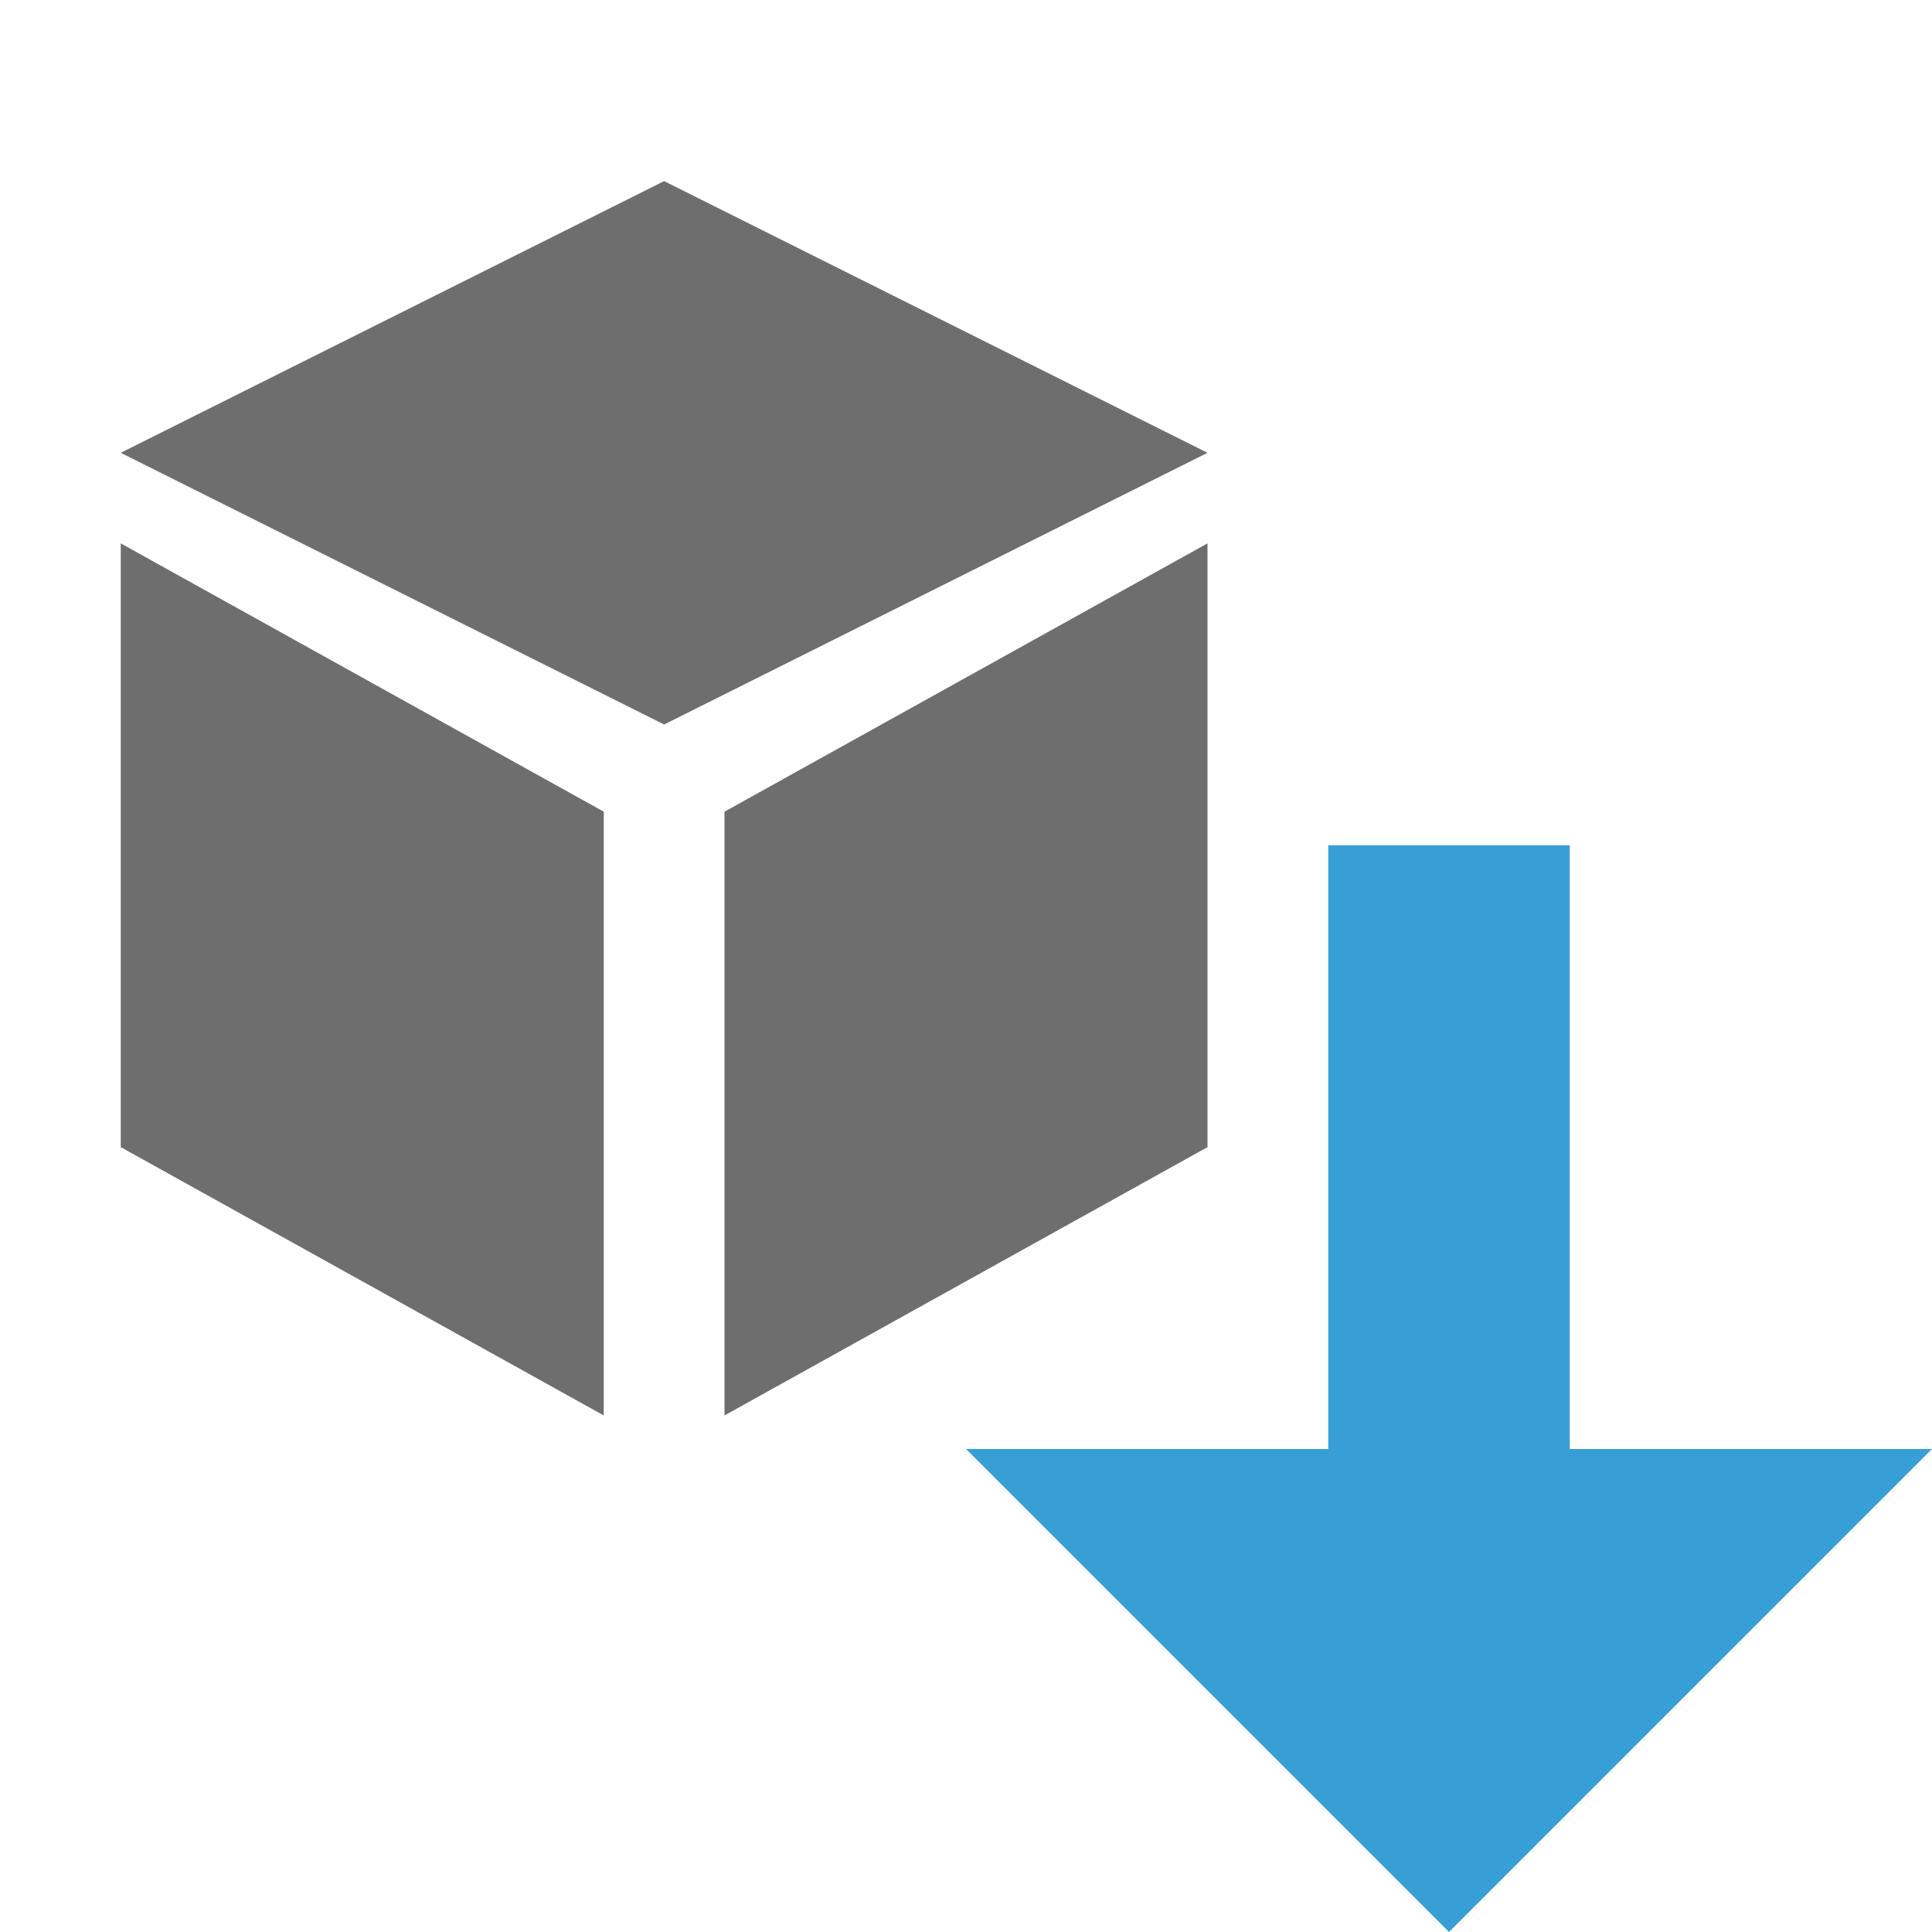 <svg width="16" height="16" viewBox="0 0 16 16" xmlns="http://www.w3.org/2000/svg"><rect width="16" height="16" fill="none"/><g fill="none" fill-rule="evenodd"><path fill="#6E6E6E" d="M1 3.75L5.5 1.5 10 3.75 5.5 6zM5 6.722v5L1 9.5v-5l4 2.222zm1 5v-5L10 4.5v5l-4 2.222z"/><path fill="#389FD6" d="M8 12h8l-4 4z"/><path fill="#389FD6" d="M11 7h2v6h-2z"/></g></svg>